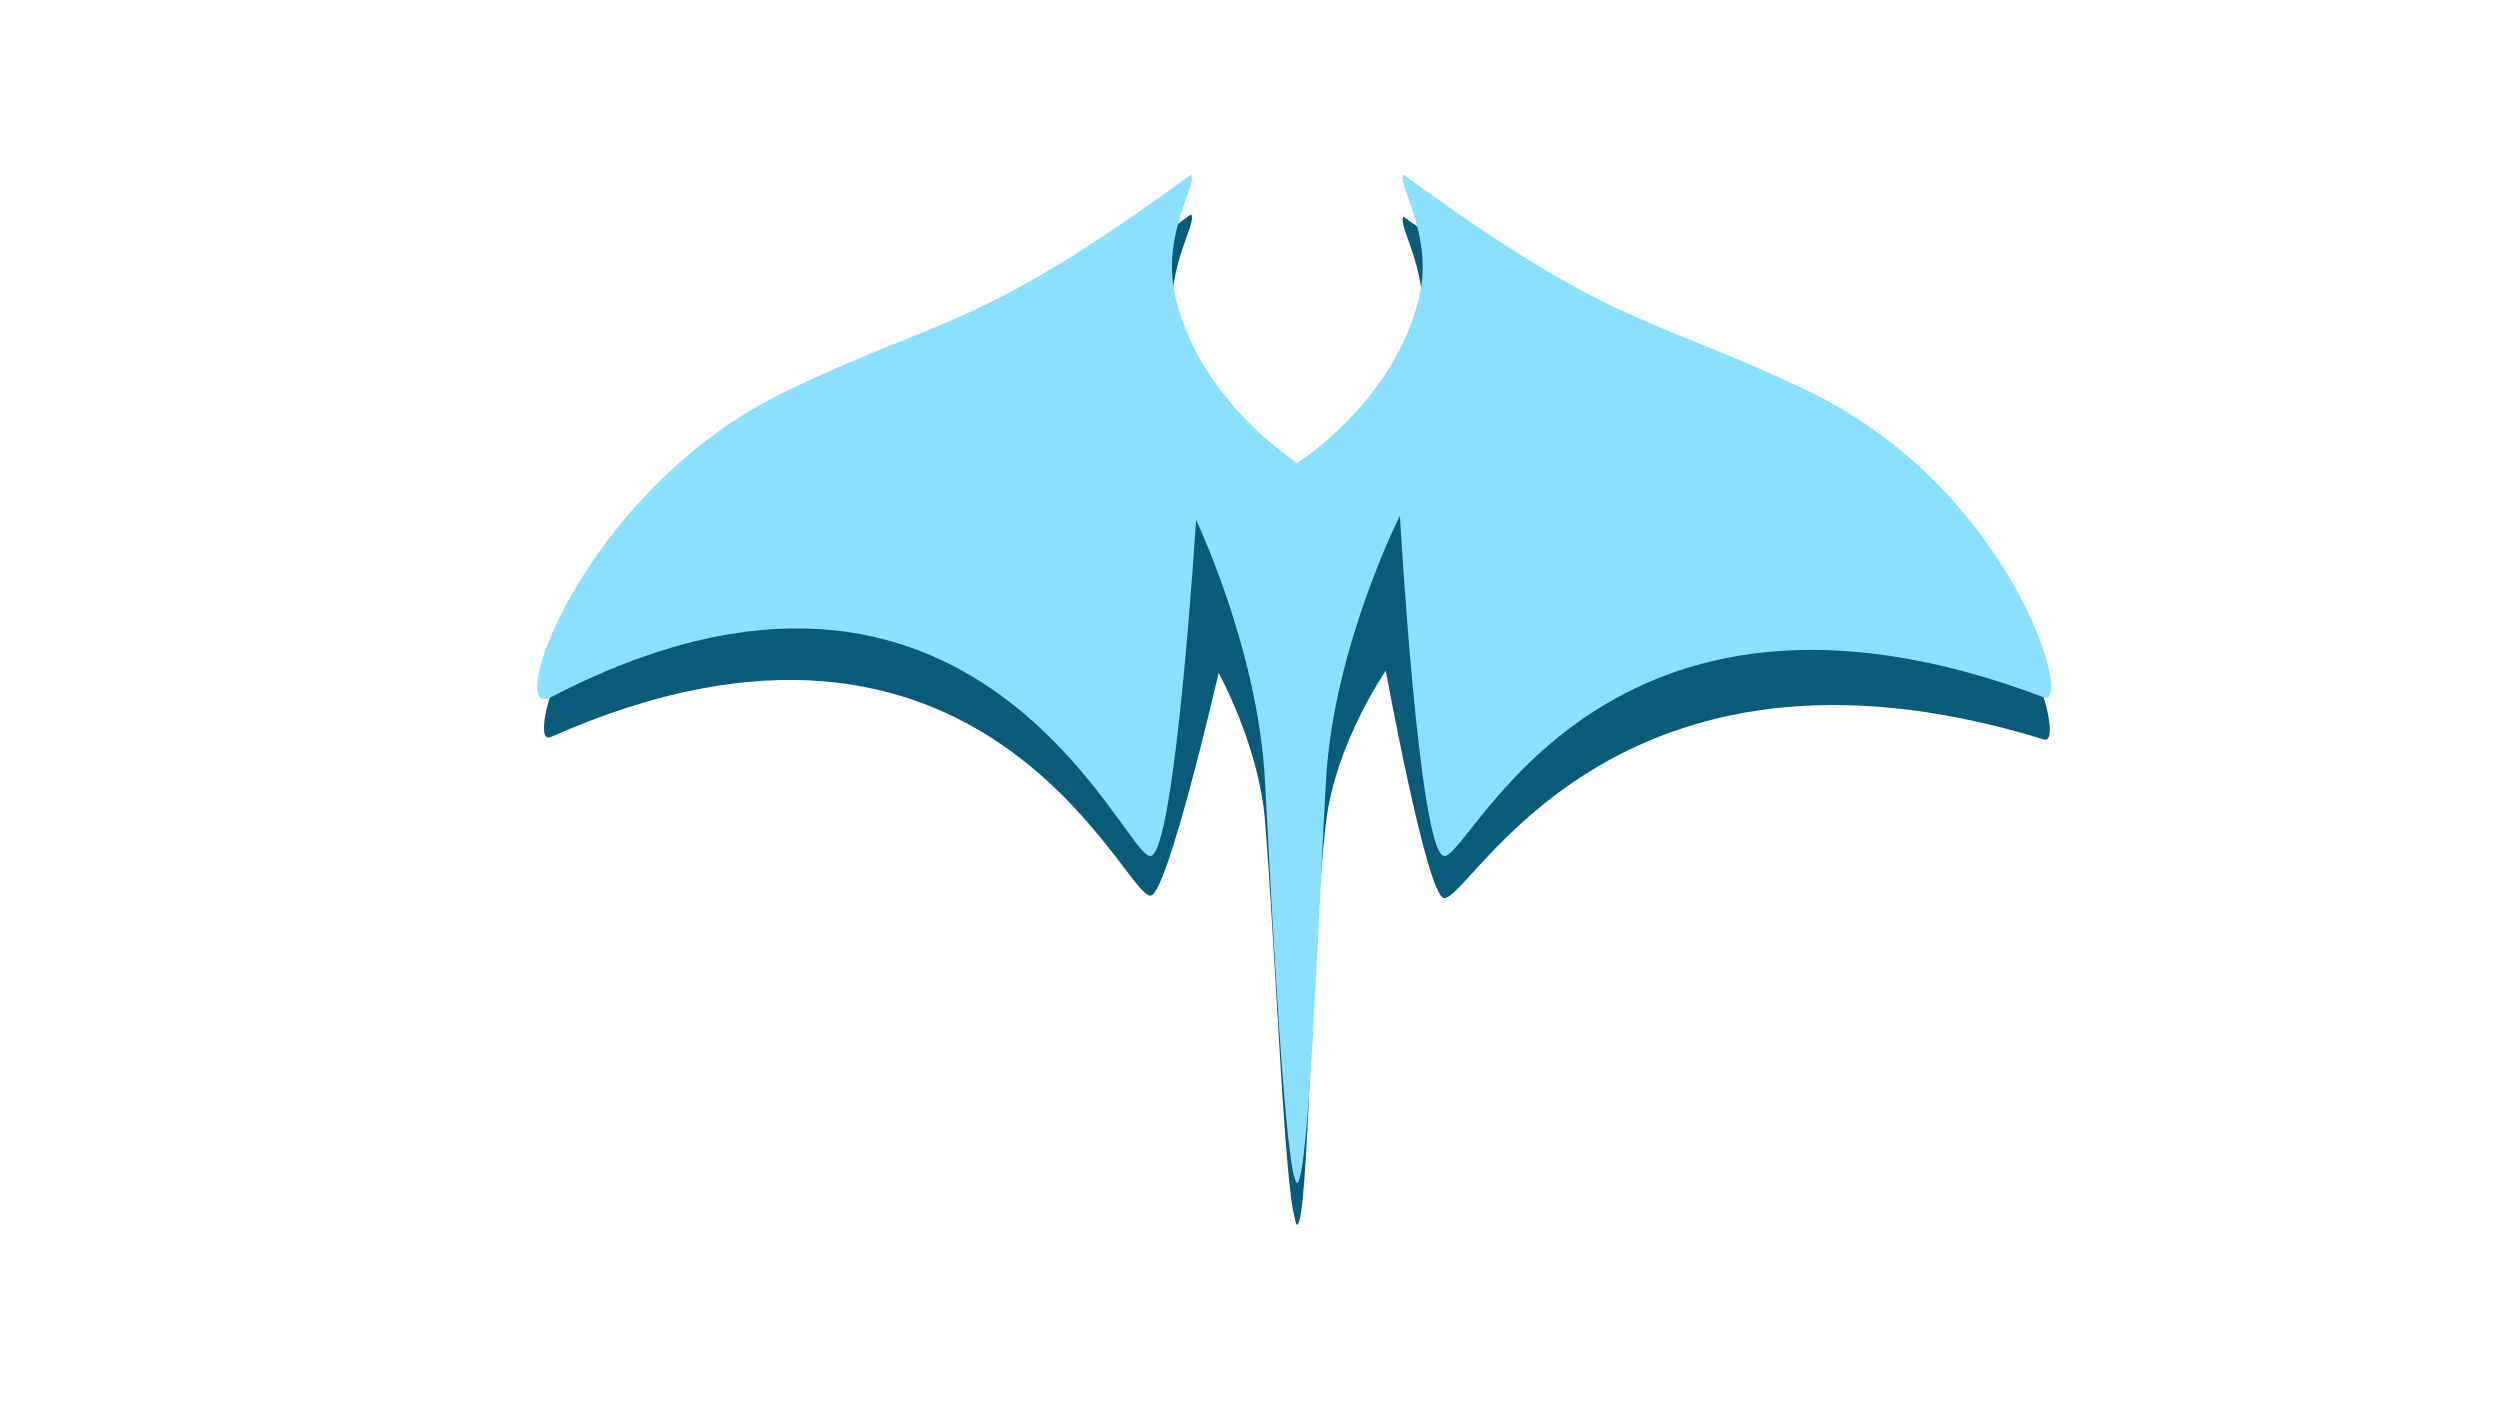 <?xml version="1.0" encoding="utf-8"?>
<!-- Generator: Moho 12.5 build 22438 -->
<!DOCTYPE svg PUBLIC "-//W3C//DTD SVG 1.1//EN" "http://www.w3.org/Graphics/SVG/1.1/DTD/svg11.dtd">
<svg version="1.1" id="Frame_0" xmlns="http://www.w3.org/2000/svg" xmlns:xlink="http://www.w3.org/1999/xlink" width="1280px" height="720px">
<g id="Layer_12">
<path fill="#095b79" fill-rule="evenodd" stroke="none" d="M 664.136 627.074 C 670.110 625.718 670.922 489.391 678.912 421.148 C 683.647 380.704 709.516 343.415 709.542 343.381 C 709.540 343.430 730.492 458.563 739.263 459.810 C 752.736 461.725 825.054 310.506 1046.529 378.607 C 1059.930 382.727 1030.005 271.842 925.700 221.704 C 845.116 182.969 828.404 191.163 718.637 110.967 C 714.715 115.012 734.384 141.655 726.537 174.105 C 713.470 228.142 663.345 259.143 663.338 259.151 C 663.334 259.147 657.166 628.655 664.136 627.074 Z"/>
<path fill="#095b79" fill-rule="evenodd" stroke="none" d="M 664.210 625.851 C 658.166 624.834 653.334 488.457 647.655 419.944 C 644.475 381.570 623.971 344.579 623.946 344.547 C 623.949 344.594 597.910 457.599 589.176 458.606 C 575.657 460.164 503.378 279.062 281.911 377.403 C 267.266 383.906 298.434 270.638 402.739 220.500 C 483.323 181.765 500.035 189.959 609.802 109.764 C 613.724 113.808 594.063 140.449 601.902 172.902 C 614.946 226.904 665.002 257.917 665.008 257.926 C 665.013 257.921 671.258 627.037 664.210 625.851 Z"/>
<path fill="none" stroke="#000000" stroke-width="4" stroke-linecap="round" stroke-linejoin="round" d=""/>
<path fill="none" stroke="#000000" stroke-width="4" stroke-linecap="round" stroke-linejoin="round" d=""/>
<path fill="none" stroke="#000000" stroke-width="4" stroke-linecap="round" stroke-linejoin="round" d=""/>
<path fill="none" stroke="#000000" stroke-width="4" stroke-linecap="round" stroke-linejoin="round" d=""/>
<path fill="#8bdfff" fill-rule="evenodd" stroke="none" d="M 664.136 605.533 C 670.110 604.178 675.067 468.209 678.912 399.608 C 682.747 331.174 716.721 264.167 716.759 264.106 C 716.748 264.177 726.517 435.994 739.263 438.270 C 752.660 440.662 819.634 271.160 1046.529 357.066 C 1062.108 362.965 1030.005 250.302 925.700 200.164 C 845.116 161.429 828.404 169.623 718.637 89.427 C 714.715 93.472 734.384 120.115 726.537 152.565 C 713.470 206.602 663.345 237.603 663.338 237.611 C 663.334 237.607 657.166 607.114 664.136 605.533 Z"/>
<path fill="none" stroke="#000000" stroke-width="4" stroke-linecap="round" stroke-linejoin="round" d=""/>
<path fill="none" stroke="#000000" stroke-width="4" stroke-linecap="round" stroke-linejoin="round" d=""/>
<path fill="none" stroke="#000000" stroke-width="4" stroke-linecap="round" stroke-linejoin="round" d=""/>
<path fill="none" stroke="#000000" stroke-width="4" stroke-linecap="round" stroke-linejoin="round" d=""/>
<path fill="none" stroke="#000000" stroke-width="4" stroke-linecap="round" stroke-linejoin="round" d=""/>
<path fill="#8bdfff" fill-rule="evenodd" stroke="none" d="M 664.210 605.515 C 658.166 604.498 651.303 468.259 647.655 399.608 C 644.089 332.478 612.428 266.264 612.387 266.206 C 612.402 266.273 601.782 436.044 589.176 438.270 C 575.774 440.636 499.896 243.393 281.911 357.066 C 257.351 369.873 298.434 250.302 402.739 200.164 C 483.323 161.429 500.035 169.623 609.802 89.427 C 613.724 93.472 594.063 120.113 601.902 152.565 C 614.946 206.568 665.002 237.581 665.008 237.589 C 665.013 237.585 671.258 606.700 664.210 605.515 Z"/>
<path fill="none" stroke="#000000" stroke-width="4" stroke-linecap="round" stroke-linejoin="round" d=""/>
<path fill="none" stroke="#000000" stroke-width="4" stroke-linecap="round" stroke-linejoin="round" d=""/>
<path fill="none" stroke="#000000" stroke-width="4" stroke-linecap="round" stroke-linejoin="round" d=""/>
<path fill="none" stroke="#000000" stroke-width="4" stroke-linecap="round" stroke-linejoin="round" d=""/>
<path fill="none" stroke="#000000" stroke-width="4" stroke-linecap="round" stroke-linejoin="round" d=""/>
<path fill="none" stroke="#000000" stroke-width="4" stroke-linecap="round" stroke-linejoin="round" d=""/>
<path fill="none" stroke="#000000" stroke-width="4" stroke-linecap="round" stroke-linejoin="round" d=""/>
<path fill="none" stroke="#000000" stroke-width="4" stroke-linecap="round" stroke-linejoin="round" d=""/>
<path fill="none" stroke="#000000" stroke-width="4" stroke-linecap="round" stroke-linejoin="round" d=""/>
<path fill="none" stroke="#000000" stroke-width="4" stroke-linecap="round" stroke-linejoin="round" d=""/>
<path fill="none" stroke="#000000" stroke-width="4" stroke-linecap="round" stroke-linejoin="round" d=""/>
</g>
</svg>
